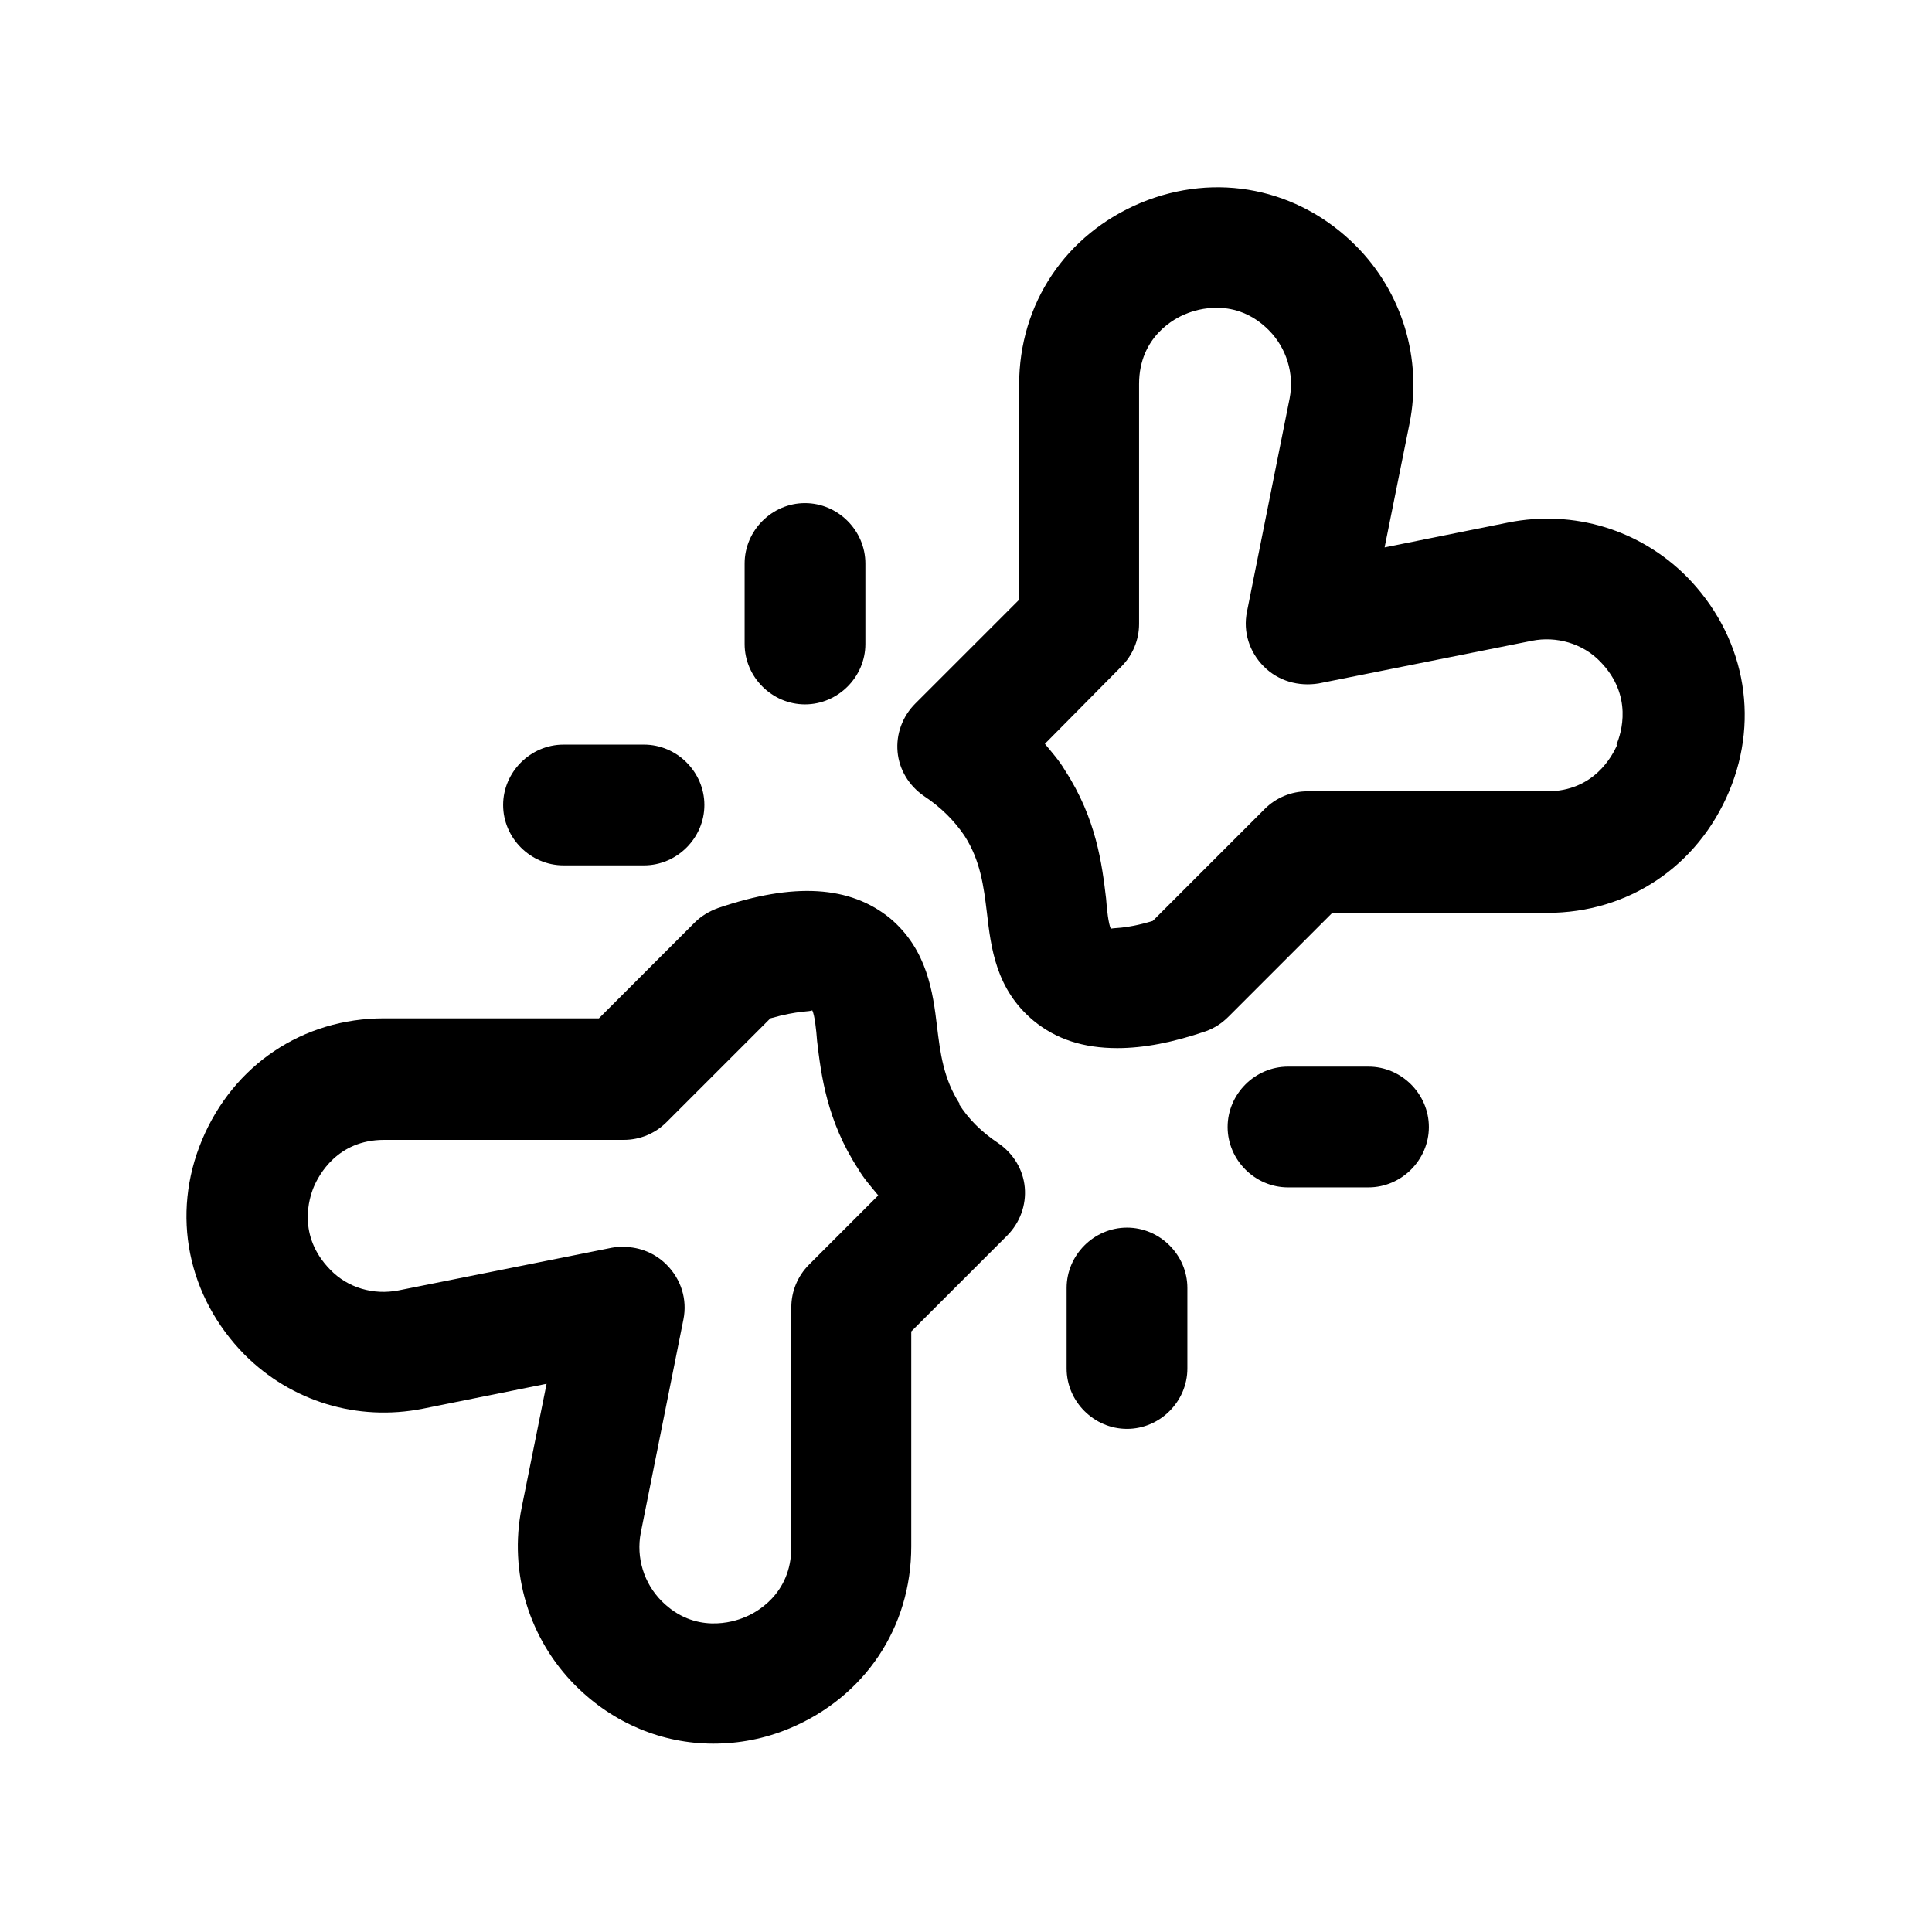 <?xml version="1.0" encoding="UTF-8"?><svg xmlns="http://www.w3.org/2000/svg" viewBox="0 0 24 24"><g id="a"/><g id="b"/><g id="c"/><g id="d"/><g id="e"/><g id="f"/><g id="g"><g><path d="M11.92,13.71c-.2-.31-.24-.63-.28-.96-.05-.42-.12-.95-.58-1.34-.5-.41-1.2-.45-2.14-.13-.11,.04-.21,.1-.29,.18l-1.19,1.19h-2.67c-1.01,0-1.87,.58-2.26,1.51-.39,.93-.18,1.95,.53,2.67,.58,.58,1.4,.83,2.21,.67l1.54-.31-.31,1.54c-.16,.8,.09,1.63,.67,2.21,.47,.47,1.08,.72,1.71,.72,.32,0,.64-.06,.95-.19,.93-.39,1.51-1.25,1.51-2.26v-2.67l1.19-1.19c.16-.16,.24-.38,.22-.6-.02-.22-.14-.42-.33-.55-.21-.14-.37-.3-.49-.49Zm-1.87,2c-.14,.14-.22,.33-.22,.53v2.98c0,.59-.45,.82-.58,.87-.14,.06-.62,.21-1.03-.2-.22-.22-.32-.54-.26-.85l.53-2.65c.05-.25-.03-.5-.21-.68-.14-.14-.33-.22-.53-.22-.05,0-.1,0-.15,.01l-2.65,.53c-.31,.06-.63-.03-.85-.26-.41-.42-.26-.89-.2-1.03,.06-.14,.29-.58,.87-.58h2.98c.2,0,.39-.08,.53-.22l1.29-1.29c.35-.1,.5-.08,.52-.1,.03,.06,.05,.24,.06,.38,.05,.42,.12,.99,.51,1.59,.07,.12,.16,.22,.25,.33l-.85,.85Z"/><path d="M20.95,7.16c-.58-.58-1.4-.83-2.21-.67l-1.54,.31,.31-1.54c.16-.8-.09-1.63-.67-2.21-.71-.71-1.73-.92-2.67-.53-.93,.39-1.51,1.25-1.51,2.26v2.67l-1.29,1.29c-.16,.16-.24,.38-.22,.6,.02,.22,.14,.42,.33,.55,.21,.14,.37,.3,.5,.49,.2,.31,.24,.63,.28,.96,.05,.43,.11,.95,.58,1.34,.28,.23,.62,.34,1.04,.34,.33,0,.69-.07,1.1-.21,.11-.04,.2-.1,.28-.18l1.29-1.29h2.67c1.01,0,1.87-.58,2.26-1.51,.39-.93,.18-1.95-.53-2.67Zm-.86,2.09c-.06,.14-.29,.58-.87,.58h-2.98c-.2,0-.39,.08-.53,.22l-1.39,1.39c-.36,.11-.51,.08-.52,.1-.03-.06-.05-.24-.06-.38-.05-.42-.12-.99-.51-1.59-.07-.12-.16-.22-.25-.33l.95-.96c.14-.14,.22-.33,.22-.53v-2.98c0-.59,.45-.82,.58-.87,.14-.06,.62-.21,1.03,.2,.22,.22,.32,.54,.26,.85l-.53,2.65c-.05,.25,.03,.5,.21,.68s.43,.25,.68,.21l2.65-.53c.3-.06,.63,.03,.85,.26,.41,.42,.26,.89,.2,1.03Z"/><path d="M14,15.25c-.41,0-.75,.34-.75,.75v1c0,.41,.34,.75,.75,.75s.75-.34,.75-.75v-1c0-.41-.34-.75-.75-.75Z"/><path d="M17,13.25h-1c-.41,0-.75,.34-.75,.75s.34,.75,.75,.75h1c.41,0,.75-.34,.75-.75s-.34-.75-.75-.75Z"/><path d="M7,10.75h1c.41,0,.75-.34,.75-.75s-.34-.75-.75-.75h-1c-.41,0-.75,.34-.75,.75s.34,.75,.75,.75Z"/><path d="M10,8.75c.41,0,.75-.34,.75-.75v-1c0-.41-.34-.75-.75-.75s-.75,.34-.75,.75v1c0,.41,.34,.75,.75,.75Z"/></g></g><g id="h"/><g id="i"/><g id="j"/><g id="k"/><g id="l"/><g id="m"/><g id="n"/><g id="o"/><g id="p"/><g id="q"/><g id="r"/><g id="s"/><g id="t"/><g id="u"/></svg>